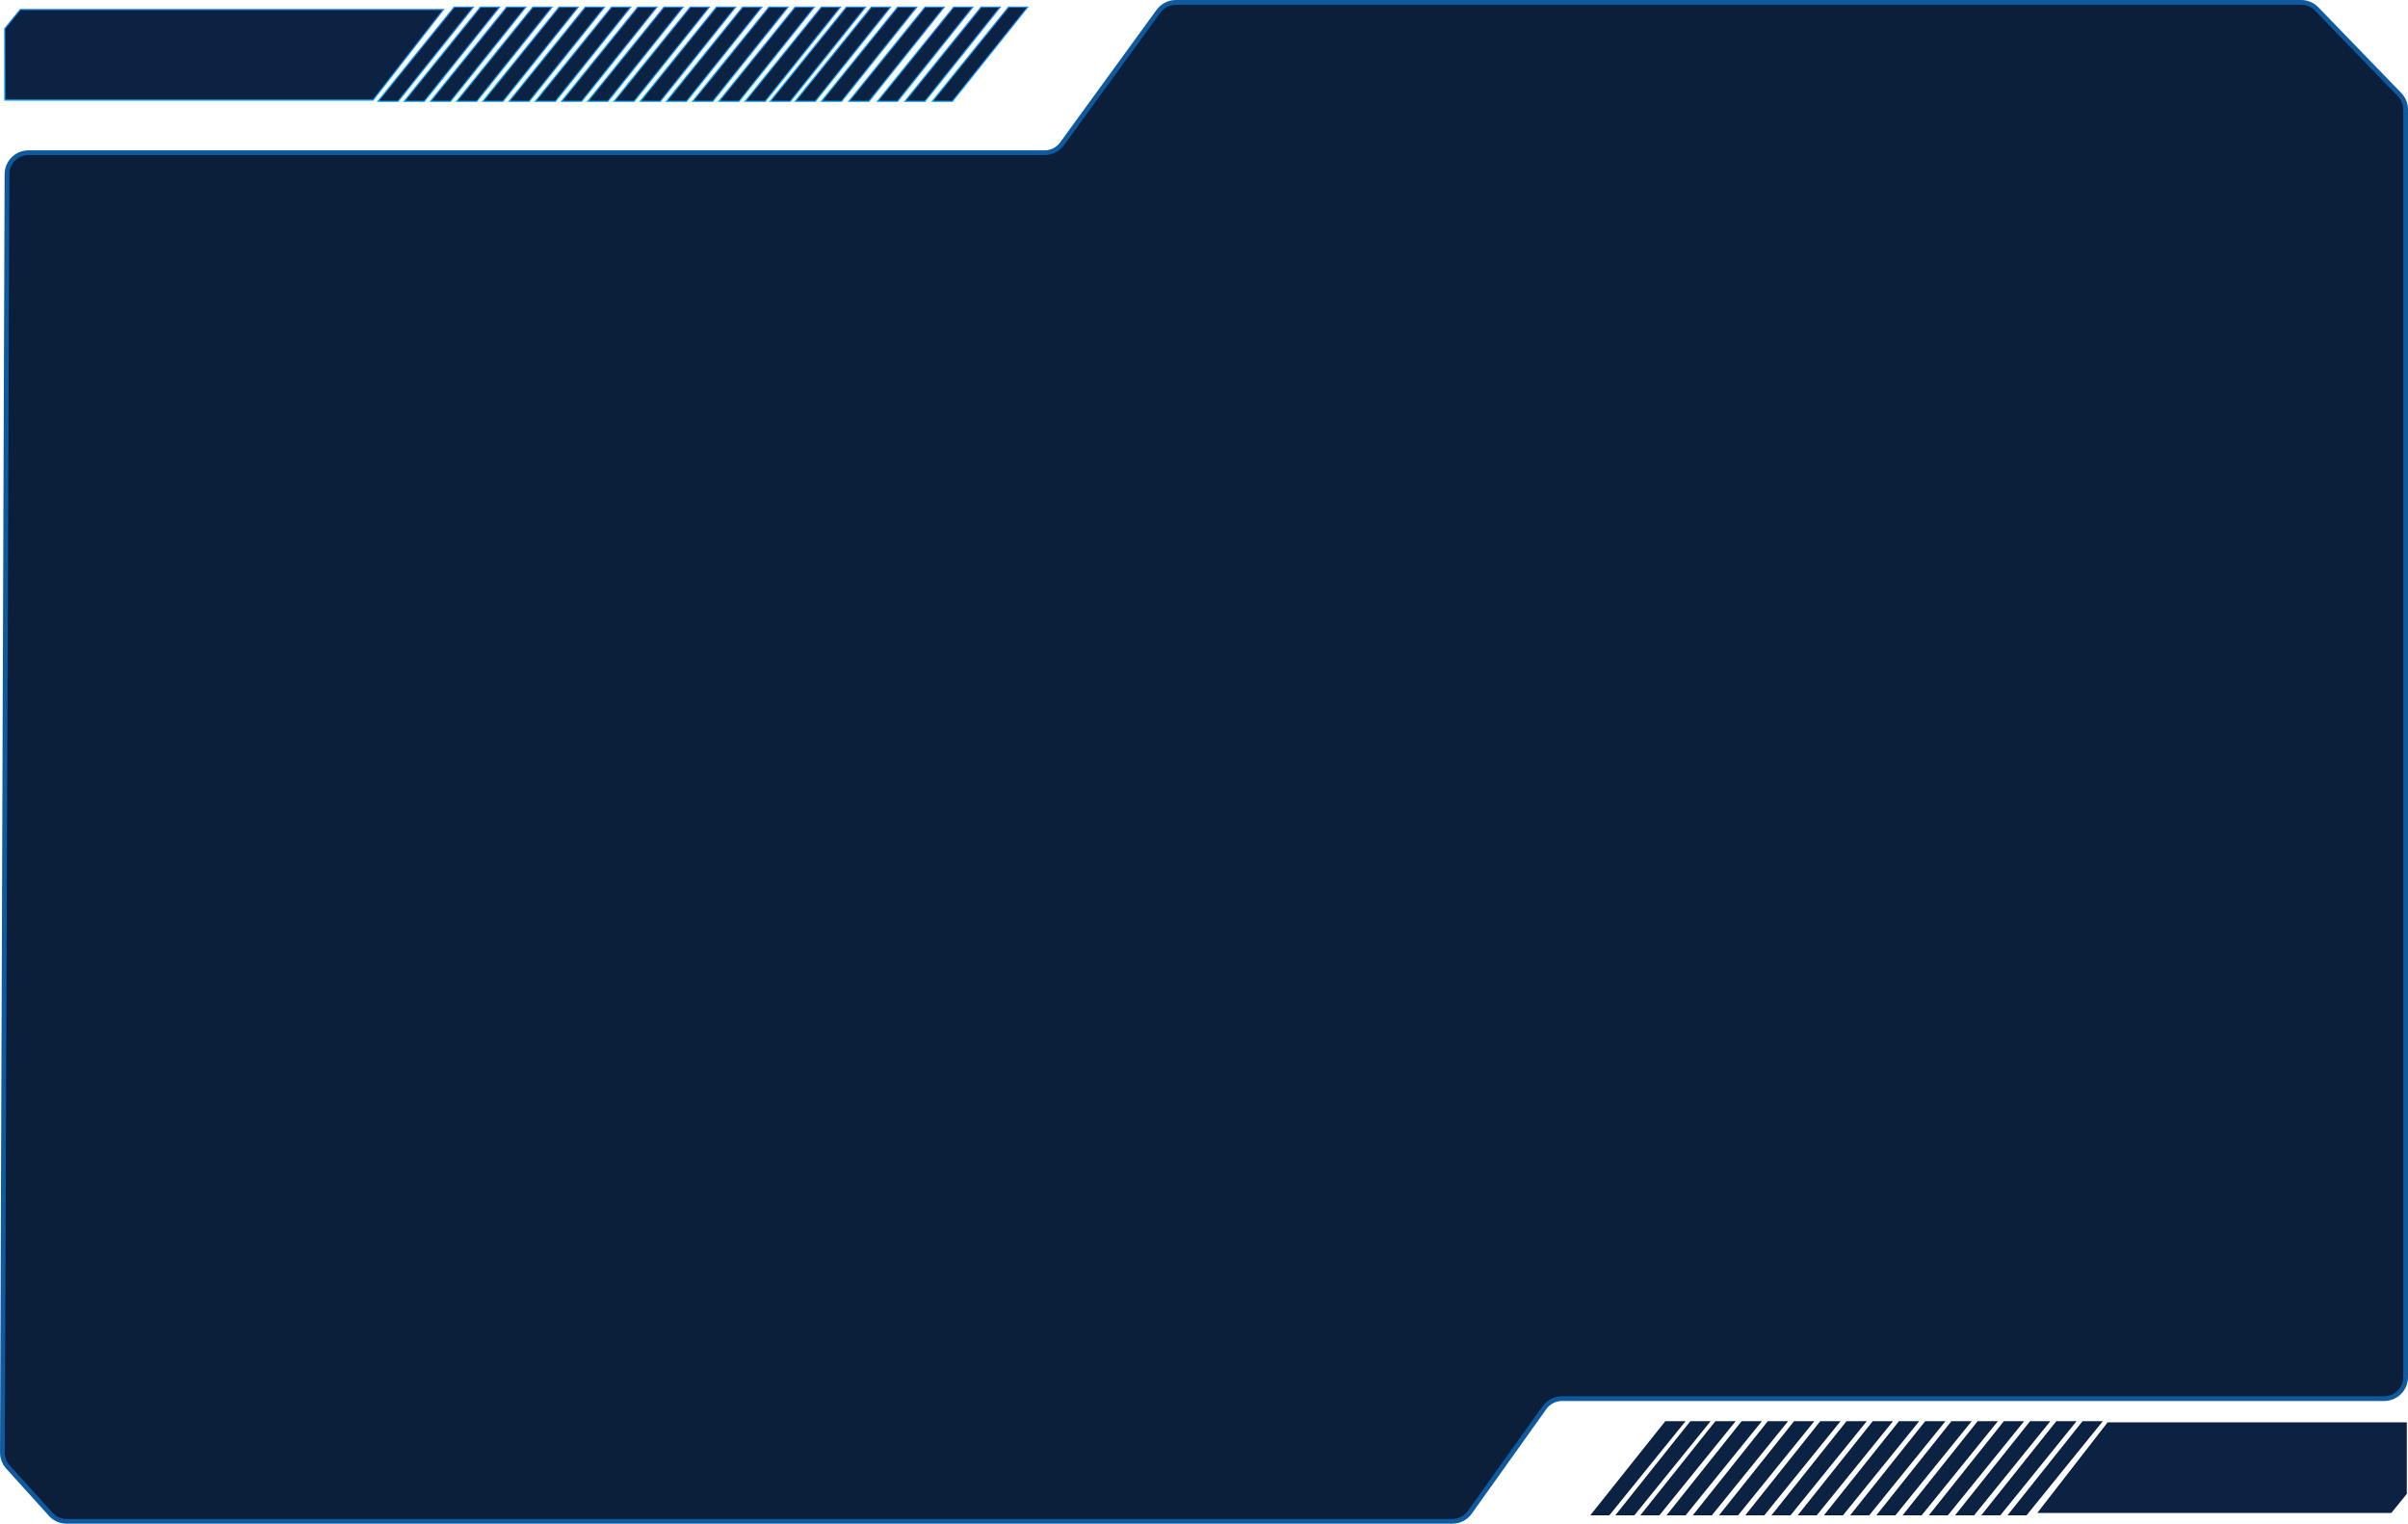 <svg width="1010" height="639" viewBox="0 0 1010 639" fill="none" xmlns="http://www.w3.org/2000/svg">
<path d="M438.156 64.048H11.934C6.976 64.048 2.952 68.058 2.934 73.016L1.012 609.151C1.004 611.393 1.834 613.558 3.337 615.22L21.259 635.037C22.965 636.924 25.39 638 27.934 638H609.161C612.069 638 614.799 636.594 616.488 634.226L647.806 590.321C649.495 587.953 652.225 586.547 655.133 586.547H1000C1004.97 586.547 1009 582.518 1009 577.547V45.949C1009 43.613 1008.09 41.369 1006.47 39.69L971.673 3.741C969.978 1.989 967.644 1 965.206 1H493.197C490.318 1 487.613 2.377 485.919 4.705L445.433 60.343C443.739 62.671 441.034 64.048 438.156 64.048Z" fill="#0B1E3A" stroke="#0F5A9F" stroke-width="2"/>
<path d="M2 12L8.5 4H186L156.5 42H2V12Z" fill="#0B2242"/>
<path d="M198.5 3H190.5L158.5 42.5H167L198.5 3Z" fill="#0B2242"/>
<path d="M209.5 3H201.5L169.5 42.5H178L209.5 3Z" fill="#0B2242"/>
<path d="M220.5 3H212.5L180.5 42.5H189L220.5 3Z" fill="#0B2242"/>
<path d="M231.5 3H223.5L191.5 42.5H200L231.5 3Z" fill="#0B2242"/>
<path d="M242.5 3H234.5L202.5 42.5H211L242.5 3Z" fill="#0B2242"/>
<path d="M253.5 3H245.5L213.5 42.5H222L253.5 3Z" fill="#0B2242"/>
<path d="M264.5 3H256.5L224.5 42.5H233L264.5 3Z" fill="#0B2242"/>
<path d="M275.5 3H267.5L235.5 42.5H244L275.5 3Z" fill="#0B2242"/>
<path d="M286.5 3H278.5L246.5 42.5H255L286.5 3Z" fill="#0B2242"/>
<path d="M297.5 3H289.5L257.5 42.5H266L297.5 3Z" fill="#0B2242"/>
<path d="M308.5 3H300.5L268.5 42.5H277L308.5 3Z" fill="#0B2242"/>
<path d="M319.5 3H311.5L279.5 42.5H288L319.5 3Z" fill="#0B2242"/>
<path d="M330.5 3H322.5L290.5 42.5H299L330.5 3Z" fill="#0B2242"/>
<path d="M341.5 3H333.5L301.5 42.5H310L341.5 3Z" fill="#0B2242"/>
<path d="M352.5 3H344.5L312.5 42.5H321L352.5 3Z" fill="#0B2242"/>
<path d="M363 3H355L323 42.5H331.5L363 3Z" fill="#0B2242"/>
<path d="M373.5 3H365.5L333.5 42.5H342L373.5 3Z" fill="#0B2242"/>
<path d="M384.5 3H376.5L344.5 42.5H353L384.5 3Z" fill="#0B2242"/>
<path d="M396 3H388L356 42.5H364.5L396 3Z" fill="#0B2242"/>
<path d="M408 3H400L368 42.5H376.5L408 3Z" fill="#0B2242"/>
<path d="M419.5 3H411.5L379.5 42.5H388L419.5 3Z" fill="#0B2242"/>
<path d="M431 3H423L391 42.5H399.5L431 3Z" fill="#0B2242"/>
<path d="M2 12L8.5 4H186L156.5 42H2V12Z" stroke="url(#paint0_linear_0_1)" stroke-width="0.5"/>
<path d="M198.5 3H190.5L158.5 42.5H167L198.5 3Z" stroke="url(#paint1_linear_0_1)" stroke-width="0.5"/>
<path d="M209.5 3H201.5L169.5 42.5H178L209.5 3Z" stroke="url(#paint2_linear_0_1)" stroke-width="0.5"/>
<path d="M220.5 3H212.5L180.5 42.5H189L220.5 3Z" stroke="url(#paint3_linear_0_1)" stroke-width="0.5"/>
<path d="M231.5 3H223.5L191.5 42.5H200L231.5 3Z" stroke="url(#paint4_linear_0_1)" stroke-width="0.5"/>
<path d="M242.5 3H234.5L202.5 42.5H211L242.5 3Z" stroke="url(#paint5_linear_0_1)" stroke-width="0.5"/>
<path d="M253.5 3H245.5L213.5 42.5H222L253.5 3Z" stroke="url(#paint6_linear_0_1)" stroke-width="0.5"/>
<path d="M264.5 3H256.5L224.5 42.5H233L264.5 3Z" stroke="url(#paint7_linear_0_1)" stroke-width="0.5"/>
<path d="M275.5 3H267.5L235.5 42.5H244L275.5 3Z" stroke="url(#paint8_linear_0_1)" stroke-width="0.5"/>
<path d="M286.5 3H278.5L246.5 42.5H255L286.5 3Z" stroke="url(#paint9_linear_0_1)" stroke-width="0.5"/>
<path d="M297.5 3H289.5L257.5 42.5H266L297.5 3Z" stroke="url(#paint10_linear_0_1)" stroke-width="0.5"/>
<path d="M308.5 3H300.5L268.5 42.5H277L308.5 3Z" stroke="url(#paint11_linear_0_1)" stroke-width="0.5"/>
<path d="M319.5 3H311.5L279.5 42.5H288L319.5 3Z" stroke="url(#paint12_linear_0_1)" stroke-width="0.5"/>
<path d="M330.5 3H322.5L290.5 42.5H299L330.5 3Z" stroke="url(#paint13_linear_0_1)" stroke-width="0.5"/>
<path d="M341.5 3H333.5L301.5 42.5H310L341.5 3Z" stroke="url(#paint14_linear_0_1)" stroke-width="0.5"/>
<path d="M352.5 3H344.5L312.5 42.5H321L352.5 3Z" stroke="url(#paint15_linear_0_1)" stroke-width="0.5"/>
<path d="M363 3H355L323 42.5H331.5L363 3Z" stroke="url(#paint16_linear_0_1)" stroke-width="0.5"/>
<path d="M373.5 3H365.5L333.5 42.5H342L373.5 3Z" stroke="url(#paint17_linear_0_1)" stroke-width="0.5"/>
<path d="M384.5 3H376.5L344.5 42.5H353L384.5 3Z" stroke="url(#paint18_linear_0_1)" stroke-width="0.5"/>
<path d="M396 3H388L356 42.5H364.5L396 3Z" stroke="url(#paint19_linear_0_1)" stroke-width="0.5"/>
<path d="M408 3H400L368 42.5H376.5L408 3Z" stroke="url(#paint20_linear_0_1)" stroke-width="0.5"/>
<path d="M419.5 3H411.5L379.5 42.5H388L419.5 3Z" stroke="url(#paint21_linear_0_1)" stroke-width="0.5"/>
<path d="M431 3H423L391 42.5H399.5L431 3Z" stroke="url(#paint22_linear_0_1)" stroke-width="0.5"/>
<path d="M1009.5 626.5L1003 634.5H854.5L884 596.5H1009.5V626.5Z" fill="#0B2242"/>
<path d="M842 635.5H850L882 596H873.5L842 635.5Z" fill="#0B2242"/>
<path d="M831 635.5H839L871 596H862.5L831 635.5Z" fill="#0B2242"/>
<path d="M820 635.5H828L860 596H851.5L820 635.5Z" fill="#0B2242"/>
<path d="M809 635.5H817L849 596H840.5L809 635.5Z" fill="#0B2242"/>
<path d="M798 635.5H806L838 596H829.5L798 635.5Z" fill="#0B2242"/>
<path d="M787 635.5H795L827 596H818.5L787 635.5Z" fill="#0B2242"/>
<path d="M776 635.5H784L816 596H807.5L776 635.5Z" fill="#0B2242"/>
<path d="M765 635.5H773L805 596H796.5L765 635.5Z" fill="#0B2242"/>
<path d="M754 635.5H762L794 596H785.5L754 635.5Z" fill="#0B2242"/>
<path d="M743 635.5H751L783 596H774.5L743 635.5Z" fill="#0B2242"/>
<path d="M732 635.5H740L772 596H763.5L732 635.5Z" fill="#0B2242"/>
<path d="M721 635.5H729L761 596H752.5L721 635.5Z" fill="#0B2242"/>
<path d="M710 635.5H718L750 596H741.5L710 635.5Z" fill="#0B2242"/>
<path d="M699 635.5H707L739 596H730.5L699 635.5Z" fill="#0B2242"/>
<path d="M688 635.5H696L728 596H719.5L688 635.5Z" fill="#0B2242"/>
<path d="M677.5 635.5H685.5L717.5 596H709L677.5 635.5Z" fill="#0B2242"/>
<path d="M667 635.5H675L707 596H698.5L667 635.5Z" fill="#0B2242"/>
<defs>
<linearGradient id="paint0_linear_0_1" x1="216.5" y1="3" x2="216.5" y2="42.5" gradientUnits="userSpaceOnUse">
<stop stop-color="#1A83FF"/>
<stop offset="1" stop-color="#12AAFF"/>
</linearGradient>
<linearGradient id="paint1_linear_0_1" x1="216.5" y1="3" x2="216.5" y2="42.5" gradientUnits="userSpaceOnUse">
<stop stop-color="#1A83FF"/>
<stop offset="1" stop-color="#12AAFF"/>
</linearGradient>
<linearGradient id="paint2_linear_0_1" x1="216.5" y1="3" x2="216.5" y2="42.5" gradientUnits="userSpaceOnUse">
<stop stop-color="#1A83FF"/>
<stop offset="1" stop-color="#12AAFF"/>
</linearGradient>
<linearGradient id="paint3_linear_0_1" x1="216.5" y1="3" x2="216.5" y2="42.5" gradientUnits="userSpaceOnUse">
<stop stop-color="#1A83FF"/>
<stop offset="1" stop-color="#12AAFF"/>
</linearGradient>
<linearGradient id="paint4_linear_0_1" x1="216.5" y1="3" x2="216.5" y2="42.5" gradientUnits="userSpaceOnUse">
<stop stop-color="#1A83FF"/>
<stop offset="1" stop-color="#12AAFF"/>
</linearGradient>
<linearGradient id="paint5_linear_0_1" x1="216.5" y1="3" x2="216.5" y2="42.5" gradientUnits="userSpaceOnUse">
<stop stop-color="#1A83FF"/>
<stop offset="1" stop-color="#12AAFF"/>
</linearGradient>
<linearGradient id="paint6_linear_0_1" x1="216.5" y1="3" x2="216.5" y2="42.5" gradientUnits="userSpaceOnUse">
<stop stop-color="#1A83FF"/>
<stop offset="1" stop-color="#12AAFF"/>
</linearGradient>
<linearGradient id="paint7_linear_0_1" x1="216.5" y1="3" x2="216.5" y2="42.5" gradientUnits="userSpaceOnUse">
<stop stop-color="#1A83FF"/>
<stop offset="1" stop-color="#12AAFF"/>
</linearGradient>
<linearGradient id="paint8_linear_0_1" x1="216.5" y1="3" x2="216.5" y2="42.5" gradientUnits="userSpaceOnUse">
<stop stop-color="#1A83FF"/>
<stop offset="1" stop-color="#12AAFF"/>
</linearGradient>
<linearGradient id="paint9_linear_0_1" x1="216.5" y1="3" x2="216.5" y2="42.5" gradientUnits="userSpaceOnUse">
<stop stop-color="#1A83FF"/>
<stop offset="1" stop-color="#12AAFF"/>
</linearGradient>
<linearGradient id="paint10_linear_0_1" x1="216.5" y1="3" x2="216.5" y2="42.5" gradientUnits="userSpaceOnUse">
<stop stop-color="#1A83FF"/>
<stop offset="1" stop-color="#12AAFF"/>
</linearGradient>
<linearGradient id="paint11_linear_0_1" x1="216.5" y1="3" x2="216.5" y2="42.5" gradientUnits="userSpaceOnUse">
<stop stop-color="#1A83FF"/>
<stop offset="1" stop-color="#12AAFF"/>
</linearGradient>
<linearGradient id="paint12_linear_0_1" x1="216.5" y1="3" x2="216.5" y2="42.5" gradientUnits="userSpaceOnUse">
<stop stop-color="#1A83FF"/>
<stop offset="1" stop-color="#12AAFF"/>
</linearGradient>
<linearGradient id="paint13_linear_0_1" x1="216.5" y1="3" x2="216.5" y2="42.5" gradientUnits="userSpaceOnUse">
<stop stop-color="#1A83FF"/>
<stop offset="1" stop-color="#12AAFF"/>
</linearGradient>
<linearGradient id="paint14_linear_0_1" x1="216.5" y1="3" x2="216.5" y2="42.5" gradientUnits="userSpaceOnUse">
<stop stop-color="#1A83FF"/>
<stop offset="1" stop-color="#12AAFF"/>
</linearGradient>
<linearGradient id="paint15_linear_0_1" x1="216.5" y1="3" x2="216.5" y2="42.5" gradientUnits="userSpaceOnUse">
<stop stop-color="#1A83FF"/>
<stop offset="1" stop-color="#12AAFF"/>
</linearGradient>
<linearGradient id="paint16_linear_0_1" x1="216.5" y1="3" x2="216.5" y2="42.5" gradientUnits="userSpaceOnUse">
<stop stop-color="#1A83FF"/>
<stop offset="1" stop-color="#12AAFF"/>
</linearGradient>
<linearGradient id="paint17_linear_0_1" x1="216.5" y1="3" x2="216.5" y2="42.5" gradientUnits="userSpaceOnUse">
<stop stop-color="#1A83FF"/>
<stop offset="1" stop-color="#12AAFF"/>
</linearGradient>
<linearGradient id="paint18_linear_0_1" x1="216.5" y1="3" x2="216.5" y2="42.5" gradientUnits="userSpaceOnUse">
<stop stop-color="#1A83FF"/>
<stop offset="1" stop-color="#12AAFF"/>
</linearGradient>
<linearGradient id="paint19_linear_0_1" x1="216.5" y1="3" x2="216.5" y2="42.5" gradientUnits="userSpaceOnUse">
<stop stop-color="#1A83FF"/>
<stop offset="1" stop-color="#12AAFF"/>
</linearGradient>
<linearGradient id="paint20_linear_0_1" x1="216.5" y1="3" x2="216.5" y2="42.5" gradientUnits="userSpaceOnUse">
<stop stop-color="#1A83FF"/>
<stop offset="1" stop-color="#12AAFF"/>
</linearGradient>
<linearGradient id="paint21_linear_0_1" x1="216.5" y1="3" x2="216.5" y2="42.5" gradientUnits="userSpaceOnUse">
<stop stop-color="#1A83FF"/>
<stop offset="1" stop-color="#12AAFF"/>
</linearGradient>
<linearGradient id="paint22_linear_0_1" x1="216.5" y1="3" x2="216.5" y2="42.5" gradientUnits="userSpaceOnUse">
<stop stop-color="#1A83FF"/>
<stop offset="1" stop-color="#12AAFF"/>
</linearGradient>
</defs>
</svg>
